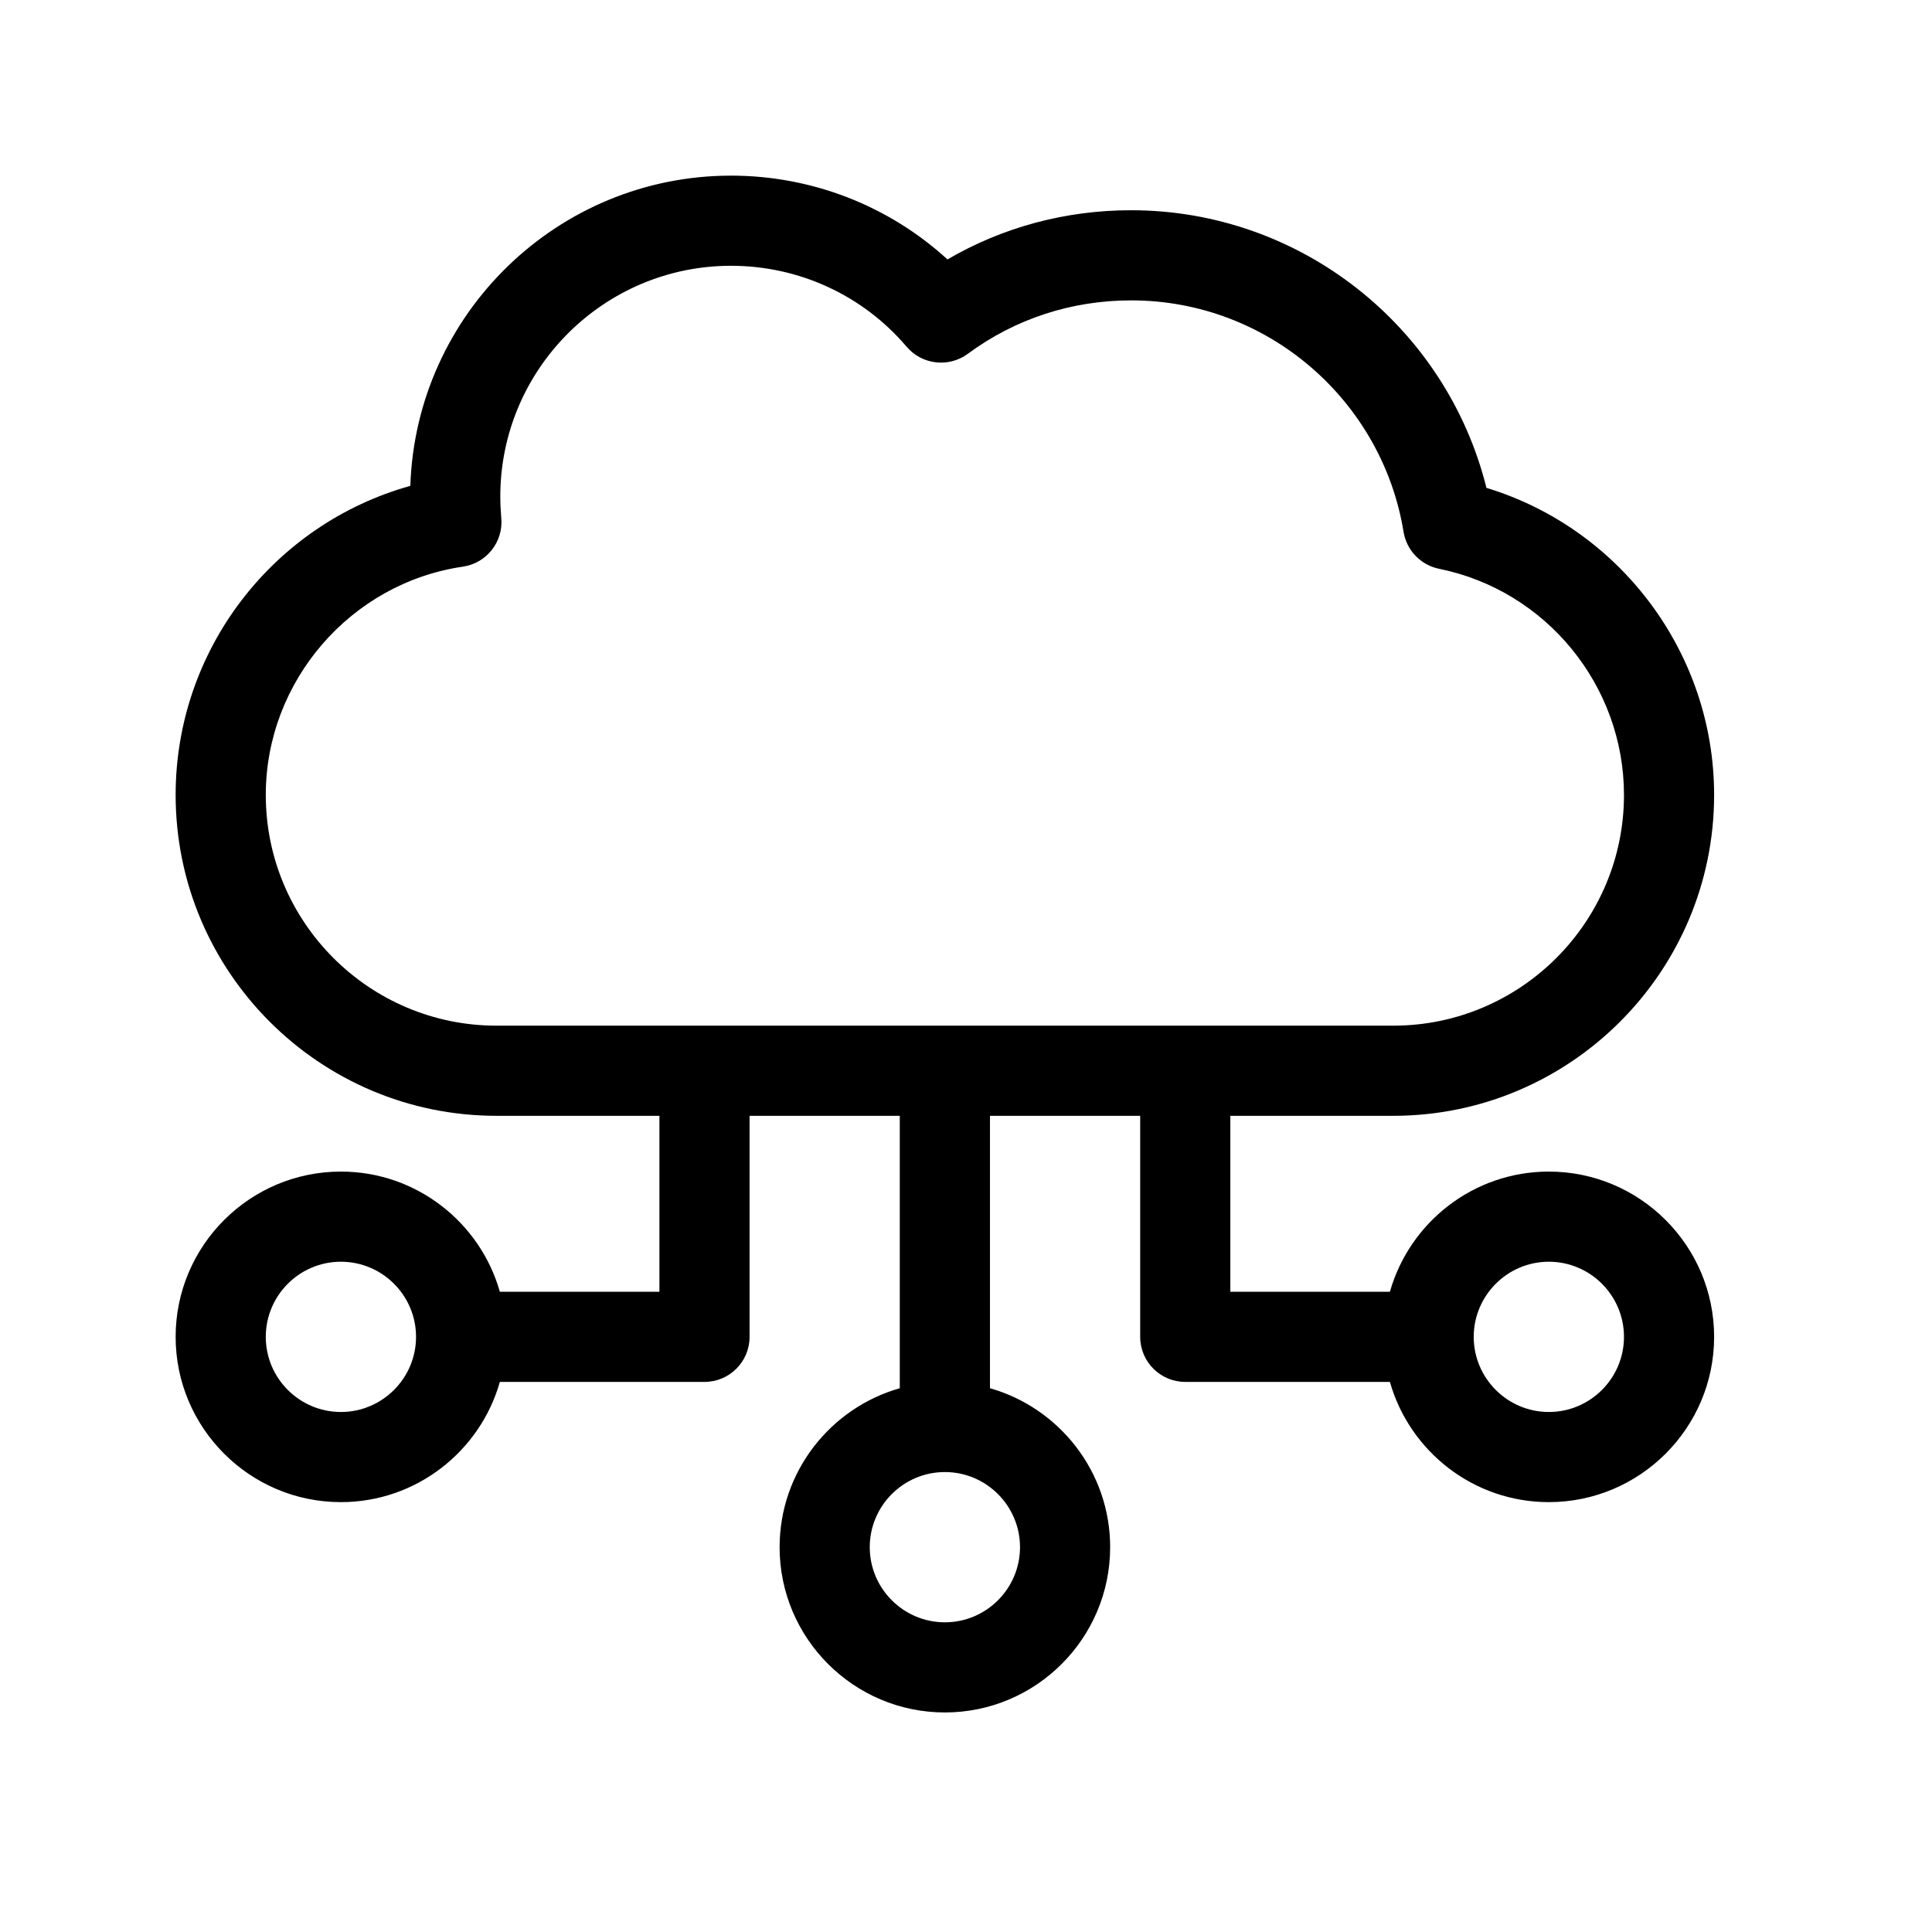<svg width="44" height="44" viewBox="0 0 44 44" fill="none" xmlns="http://www.w3.org/2000/svg">
<path d="M35.274 26.682C33.554 26.682 32.102 27.841 31.654 29.419H28.02V25.412H31.73C35.76 25.412 39.038 22.134 39.038 18.104C39.038 14.874 36.895 12.035 33.853 11.111C32.934 7.429 29.61 4.788 25.761 4.788C24.268 4.788 22.839 5.173 21.578 5.908C20.241 4.686 18.49 4 16.649 4C12.701 4 9.474 7.147 9.345 11.065C6.22 11.938 4 14.799 4 18.104C4 22.134 7.278 25.412 11.308 25.412H15.018V29.419H11.384C10.936 27.841 9.483 26.682 7.764 26.682C5.688 26.682 4 28.37 4 30.446C4 32.521 5.688 34.21 7.764 34.21C9.483 34.21 10.936 33.05 11.384 31.472H16.044C16.611 31.472 17.071 31.013 17.071 30.446V25.412H20.492V31.616C18.915 32.064 17.755 33.517 17.755 35.236C17.755 37.312 19.444 39 21.519 39C23.594 39 25.283 37.312 25.283 35.236C25.283 33.517 24.123 32.064 22.546 31.616V25.412H25.967V30.446C25.967 31.013 26.427 31.472 26.994 31.472H31.654C32.102 33.05 33.554 34.21 35.274 34.21C37.349 34.21 39.038 32.521 39.038 30.446C39.038 28.37 37.349 26.682 35.274 26.682ZM7.764 32.157C6.82 32.157 6.053 31.389 6.053 30.446C6.053 29.503 6.82 28.735 7.764 28.735C8.707 28.735 9.475 29.503 9.475 30.446C9.475 31.389 8.707 32.157 7.764 32.157ZM23.23 35.236C23.23 36.179 22.462 36.947 21.519 36.947C20.576 36.947 19.808 36.179 19.808 35.236C19.808 34.293 20.576 33.525 21.519 33.525C22.462 33.525 23.23 34.293 23.23 35.236ZM11.308 23.359C8.41 23.359 6.053 21.002 6.053 18.104C6.053 15.515 7.983 13.279 10.543 12.905C11.083 12.826 11.467 12.338 11.416 11.795C11.402 11.633 11.394 11.47 11.394 11.308C11.394 8.41 13.751 6.053 16.649 6.053C18.195 6.053 19.653 6.725 20.648 7.897C20.998 8.308 21.607 8.378 22.041 8.058C23.117 7.262 24.404 6.841 25.761 6.841C28.883 6.841 31.48 9.132 31.965 12.113C31.999 12.319 32.094 12.509 32.239 12.659C32.383 12.81 32.57 12.912 32.775 12.954C35.214 13.448 36.985 15.614 36.985 18.104C36.985 21.002 34.627 23.359 31.73 23.359H11.308ZM35.274 32.157C34.331 32.157 33.563 31.389 33.563 30.446C33.563 29.503 34.331 28.735 35.274 28.735C36.217 28.735 36.985 29.503 36.985 30.446C36.985 31.389 36.217 32.157 35.274 32.157Z" fill="black"/>
</svg>
